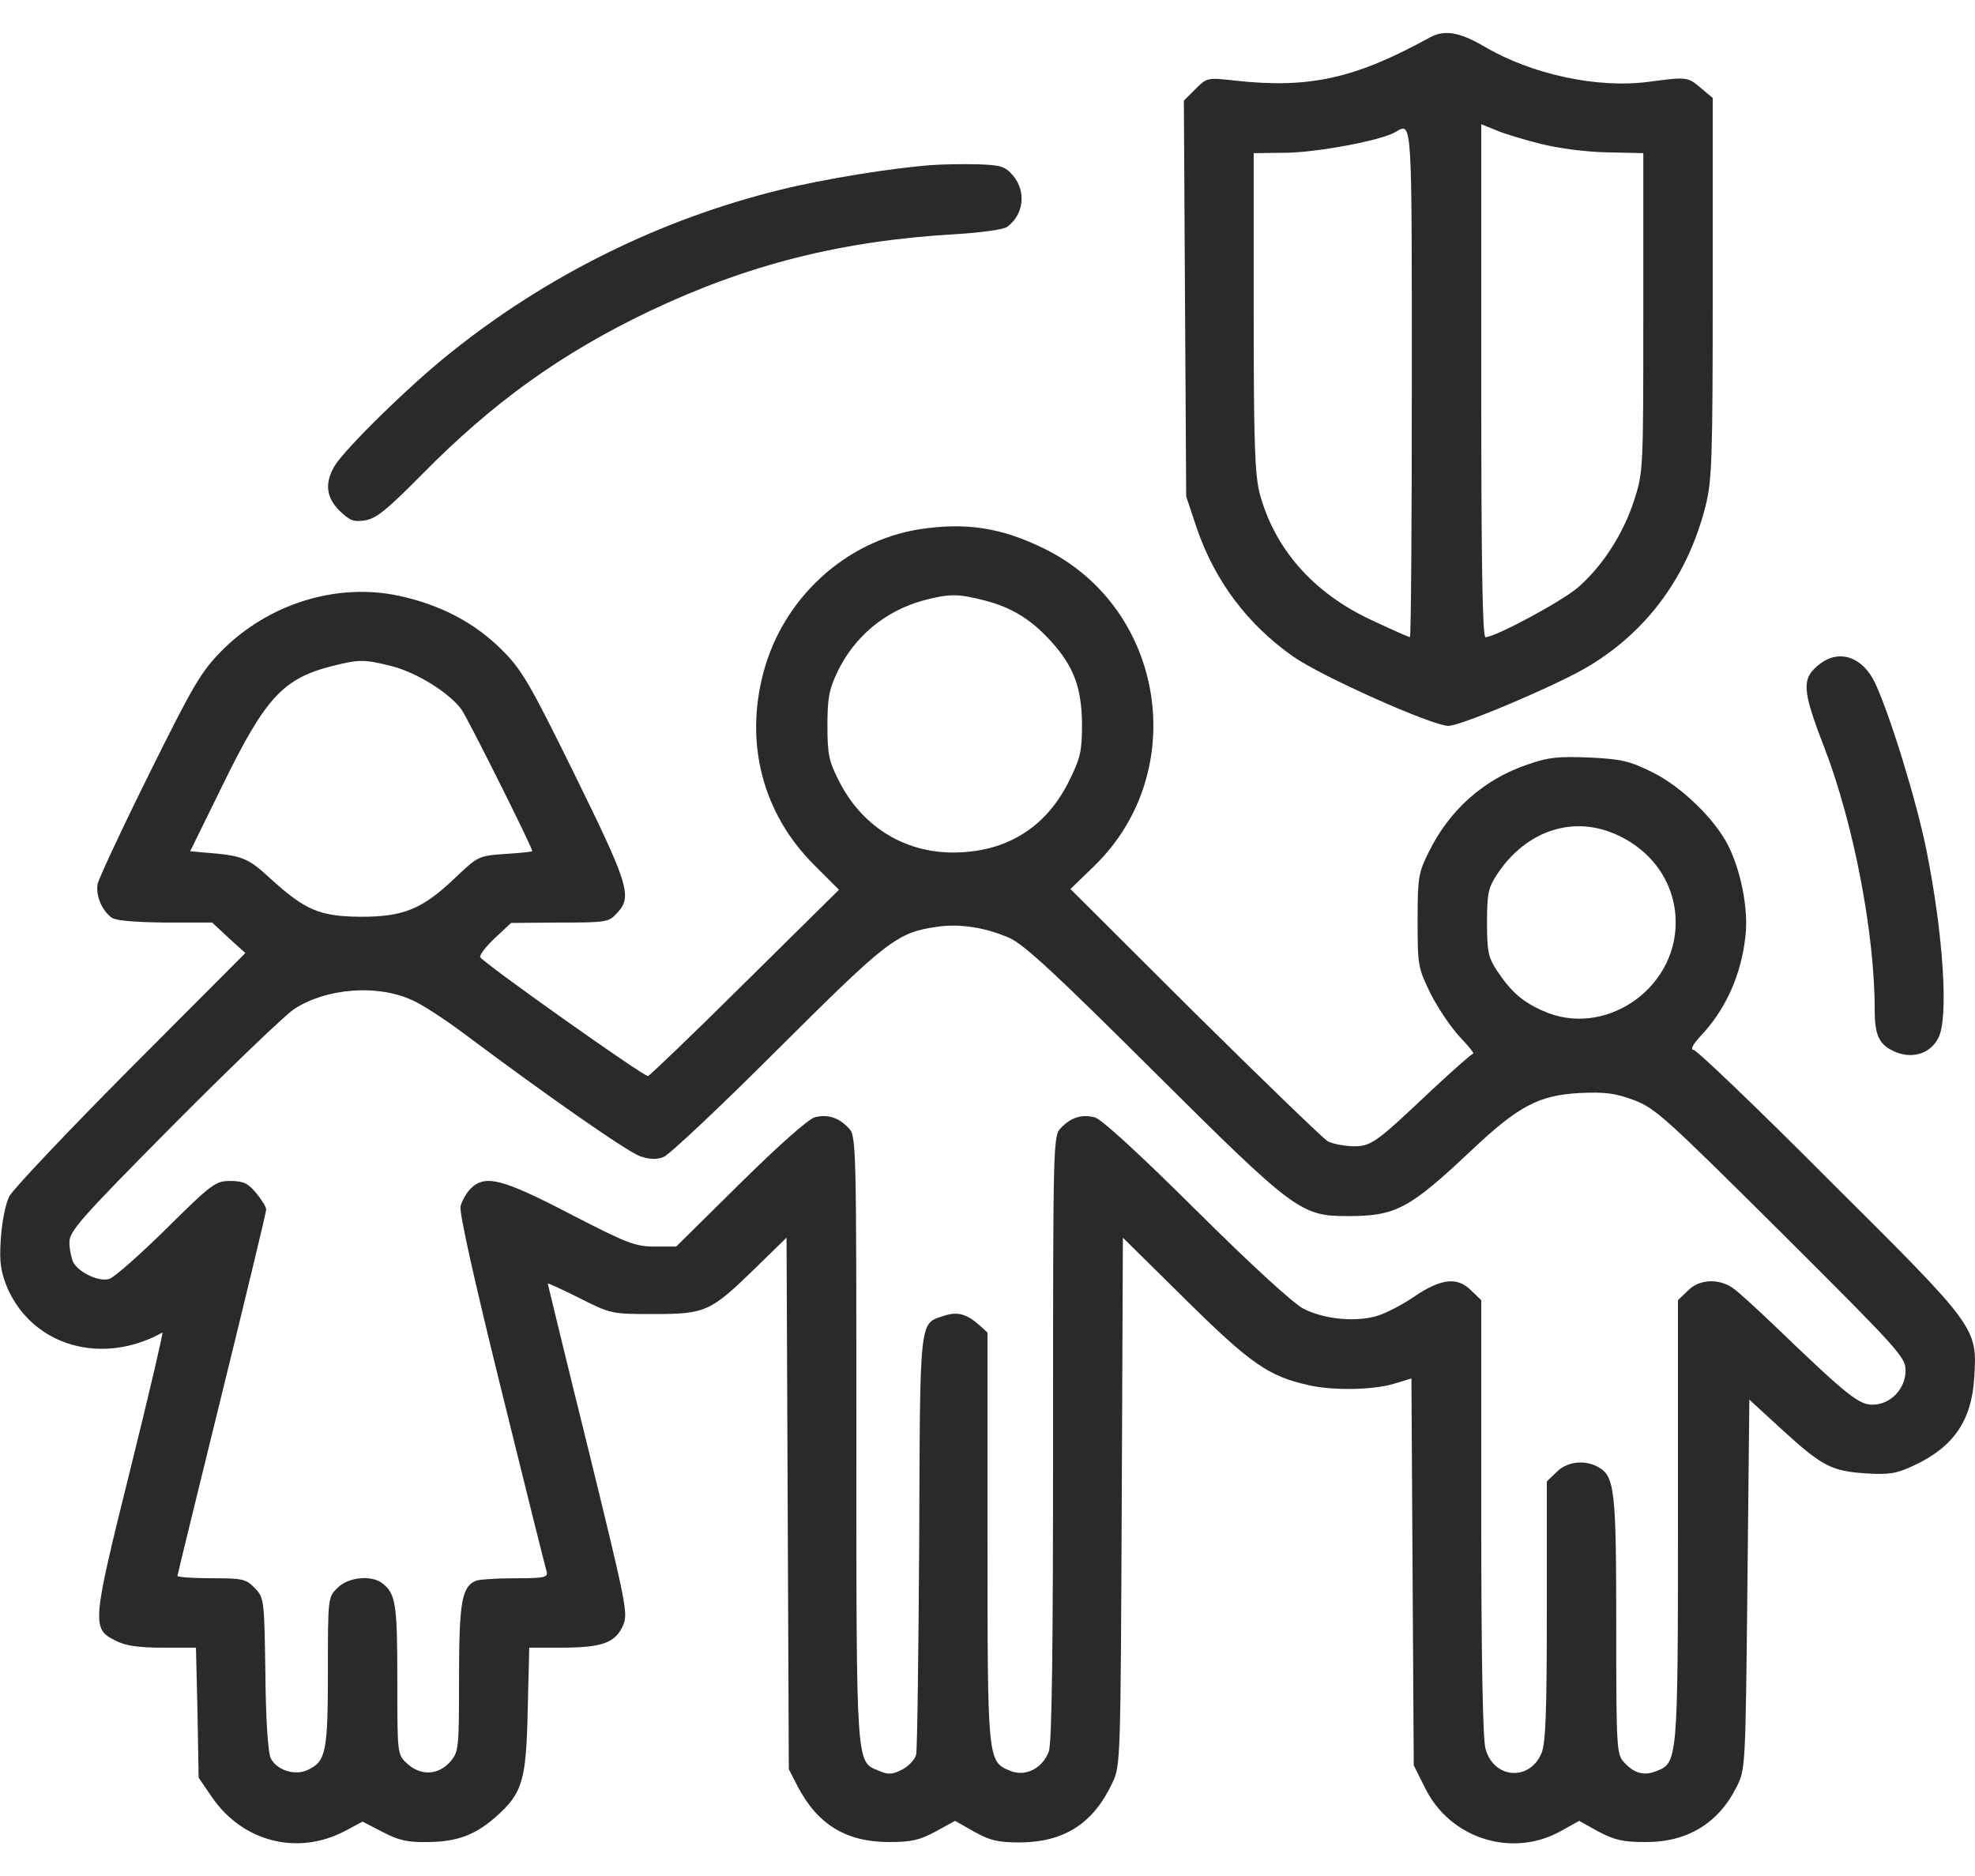<svg width="40" height="38" viewBox="0 0 40 38" fill="none" xmlns="http://www.w3.org/2000/svg">
<path d="M28.946 0.766C27.438 1.594 26.516 1.797 25.016 1.633C24.453 1.57 24.446 1.57 24.211 1.805L23.977 2.039L24 6.047L24.024 10.055L24.235 10.688C24.602 11.766 25.266 12.648 26.188 13.297C26.766 13.703 29.008 14.703 29.336 14.703C29.594 14.703 31.594 13.852 32.18 13.492C33.375 12.773 34.18 11.664 34.539 10.266C34.672 9.727 34.688 9.375 34.688 5.828V1.984L34.446 1.781C34.18 1.555 34.164 1.555 33.399 1.656C32.36 1.797 31.016 1.508 30.055 0.938C29.555 0.648 29.25 0.594 28.946 0.766ZM31.203 2.914C31.586 3.008 32.125 3.078 32.555 3.086L33.282 3.102V6.32C33.282 9.484 33.282 9.555 33.102 10.117C32.883 10.805 32.461 11.461 31.961 11.898C31.633 12.18 30.289 12.906 30.086 12.906C30.024 12.906 30 11.406 30 7.711V2.516L30.289 2.633C30.446 2.703 30.86 2.828 31.203 2.914ZM28.594 7.75C28.594 10.586 28.578 12.906 28.555 12.906C28.532 12.906 28.18 12.75 27.766 12.555C26.594 12.008 25.805 11.109 25.508 9.977C25.414 9.594 25.391 8.938 25.391 6.305V3.102L26.078 3.094C26.719 3.078 27.985 2.844 28.266 2.672C28.602 2.477 28.594 2.352 28.594 7.75Z" fill="#2A2A2A"/>
<path d="M18.867 3.344C18.047 3.406 16.688 3.625 15.805 3.844C13.383 4.437 11.071 5.578 9.102 7.164C8.297 7.805 7 9.078 6.782 9.43C6.571 9.781 6.602 10.07 6.875 10.344C7.086 10.547 7.157 10.578 7.399 10.539C7.625 10.5 7.836 10.328 8.547 9.609C9.977 8.156 11.367 7.156 13.149 6.305C15.141 5.359 17.039 4.875 19.375 4.742C19.875 4.711 20.336 4.648 20.399 4.594C20.735 4.351 20.789 3.875 20.516 3.555C20.352 3.367 20.274 3.344 19.797 3.328C19.5 3.32 19.086 3.328 18.867 3.344Z" fill="#2A2A2A"/>
<path d="M18.633 10.719C17.125 10.953 15.859 12.117 15.461 13.625C15.078 15.07 15.453 16.484 16.484 17.515L16.992 18.023L15.094 19.898C14.055 20.93 13.164 21.781 13.125 21.797C13.055 21.82 9.812 19.523 9.727 19.39C9.703 19.351 9.836 19.18 10.016 19.008L10.351 18.695L11.336 18.687C12.273 18.687 12.328 18.68 12.492 18.5C12.812 18.164 12.742 17.937 11.641 15.695C10.719 13.82 10.562 13.555 10.156 13.156C9.617 12.617 8.922 12.25 8.086 12.07C6.828 11.797 5.445 12.226 4.5 13.172C4.07 13.609 3.93 13.844 3.023 15.672C2.469 16.789 2 17.797 1.977 17.906C1.937 18.133 2.055 18.43 2.258 18.586C2.344 18.648 2.711 18.68 3.344 18.687H4.297L4.633 19L4.969 19.305L2.648 21.633C1.375 22.914 0.266 24.086 0.187 24.234C0.109 24.398 0.039 24.75 0.016 25.094C-0.016 25.578 0.016 25.758 0.148 26.086C0.664 27.265 2.062 27.672 3.289 26.992C3.312 26.976 3.023 28.219 2.641 29.758C1.859 32.898 1.852 32.992 2.344 33.234C2.539 33.336 2.805 33.375 3.297 33.375H3.969L4 34.695L4.023 36.008L4.289 36.398C4.914 37.312 6.031 37.594 6.992 37.086L7.344 36.898L7.75 37.109C8.078 37.281 8.258 37.32 8.672 37.312C9.258 37.305 9.617 37.172 10.031 36.812C10.586 36.32 10.656 36.078 10.688 34.641L10.719 33.375H11.359C12.18 33.375 12.453 33.281 12.609 32.945C12.726 32.695 12.711 32.601 11.914 29.351C11.461 27.523 11.094 26.008 11.094 26C11.094 25.984 11.383 26.117 11.742 26.297C12.375 26.617 12.391 26.617 13.242 26.617C14.289 26.617 14.391 26.57 15.289 25.695L15.93 25.07L15.953 30.453L15.976 35.836L16.156 36.187C16.562 36.961 17.141 37.312 18.008 37.312C18.461 37.312 18.625 37.273 18.945 37.101L19.344 36.883L19.727 37.101C20.055 37.281 20.203 37.32 20.664 37.32C21.562 37.312 22.148 36.93 22.531 36.109C22.695 35.766 22.695 35.648 22.719 30.414L22.742 25.07L24.008 26.32C25.32 27.617 25.688 27.875 26.492 28.055C26.984 28.172 27.805 28.156 28.227 28.031L28.586 27.922L28.609 31.844L28.633 35.758L28.859 36.211C29.367 37.25 30.641 37.648 31.633 37.078L31.984 36.883L32.375 37.101C32.703 37.273 32.875 37.312 33.32 37.312C34.172 37.32 34.805 36.93 35.172 36.195C35.352 35.836 35.352 35.797 35.391 32.094L35.43 28.351L36.086 28.953C36.898 29.695 37.086 29.797 37.781 29.844C38.258 29.875 38.406 29.851 38.758 29.687C39.562 29.312 39.93 28.781 39.984 27.914C40.047 26.883 40.055 26.898 37.039 23.898C35.594 22.445 34.359 21.265 34.297 21.265C34.234 21.265 34.281 21.164 34.422 21.008C34.953 20.453 35.266 19.75 35.352 18.953C35.414 18.422 35.258 17.625 34.992 17.109C34.719 16.578 34.039 15.922 33.461 15.64C33.008 15.414 32.836 15.375 32.188 15.344C31.57 15.32 31.359 15.336 30.945 15.484C30.055 15.781 29.352 16.406 28.93 17.273C28.727 17.68 28.711 17.789 28.711 18.648C28.711 19.555 28.719 19.601 28.969 20.117C29.117 20.414 29.383 20.805 29.562 21C29.742 21.187 29.867 21.344 29.836 21.344C29.805 21.344 29.438 21.672 29.008 22.07C27.852 23.164 27.773 23.219 27.398 23.219C27.219 23.211 26.992 23.172 26.891 23.117C26.797 23.062 25.586 21.89 24.195 20.515L21.68 18.008L22.156 17.547C24.125 15.64 23.602 12.312 21.141 11.109C20.281 10.687 19.562 10.578 18.633 10.719ZM19.945 12.164C20.492 12.305 20.883 12.547 21.281 12.984C21.75 13.5 21.906 13.93 21.914 14.664C21.914 15.219 21.883 15.351 21.656 15.812C21.211 16.719 20.453 17.219 19.453 17.265C18.391 17.32 17.477 16.781 16.992 15.82C16.789 15.422 16.758 15.281 16.758 14.703C16.758 14.148 16.789 13.969 16.961 13.609C17.305 12.89 17.93 12.375 18.695 12.164C19.227 12.023 19.406 12.023 19.945 12.164ZM7.93 13.492C8.445 13.625 9.094 14.031 9.344 14.367C9.469 14.539 10.781 17.164 10.781 17.242C10.781 17.25 10.531 17.281 10.234 17.297C9.687 17.336 9.68 17.344 9.219 17.781C8.555 18.414 8.18 18.57 7.305 18.57C6.469 18.562 6.18 18.437 5.469 17.789C5.008 17.367 4.914 17.328 4.094 17.265L3.852 17.242L4.523 15.875C5.383 14.117 5.742 13.734 6.758 13.484C7.281 13.351 7.391 13.359 7.93 13.492ZM32.773 16.922C33.492 17.258 33.938 17.922 33.938 18.687C33.938 20.055 32.477 21.031 31.25 20.476C30.828 20.289 30.602 20.086 30.32 19.664C30.141 19.39 30.117 19.273 30.117 18.687C30.117 18.101 30.141 17.984 30.32 17.711C30.914 16.812 31.883 16.5 32.773 16.922ZM20.445 19C20.734 19.125 21.383 19.726 23.359 21.695C26.219 24.539 26.344 24.633 27.297 24.633C28.266 24.633 28.539 24.492 29.797 23.305C30.758 22.398 31.164 22.187 31.992 22.14C32.5 22.117 32.703 22.14 33.086 22.281C33.523 22.445 33.719 22.625 36.078 24.969C38.453 27.336 38.594 27.492 38.594 27.758C38.594 28.133 38.289 28.453 37.922 28.453C37.648 28.453 37.406 28.265 35.938 26.851C35.57 26.5 35.188 26.148 35.078 26.078C34.789 25.89 34.406 25.914 34.18 26.148L33.984 26.336V30.797C33.984 35.664 33.977 35.711 33.547 35.875C33.297 35.976 33.094 35.922 32.891 35.695C32.742 35.539 32.734 35.406 32.734 32.93C32.734 30.156 32.703 29.898 32.359 29.711C32.086 29.562 31.727 29.609 31.523 29.82L31.328 30.008V32.633C31.328 34.68 31.305 35.312 31.219 35.516C30.977 36.086 30.25 36.031 30.086 35.422C30.031 35.242 30 33.539 30 30.734V26.336L29.805 26.148C29.523 25.859 29.195 25.89 28.641 26.265C28.391 26.437 28.039 26.617 27.859 26.664C27.422 26.781 26.805 26.719 26.398 26.508C26.188 26.398 25.352 25.633 24.219 24.508C23.078 23.375 22.305 22.664 22.172 22.633C21.906 22.562 21.68 22.64 21.484 22.851C21.328 23.008 21.328 23.156 21.328 29.117C21.328 33.391 21.305 35.305 21.242 35.476C21.117 35.82 20.766 36 20.453 35.867C20 35.68 20 35.656 20 31.125V26.992L19.828 26.836C19.57 26.609 19.383 26.562 19.109 26.656C18.617 26.812 18.633 26.68 18.617 31.226C18.602 33.5 18.578 35.445 18.555 35.539C18.531 35.641 18.406 35.773 18.273 35.844C18.07 35.945 17.992 35.953 17.797 35.867C17.336 35.68 17.344 35.836 17.344 29.133C17.344 23.156 17.344 23.008 17.188 22.851C16.992 22.64 16.766 22.562 16.5 22.633C16.375 22.664 15.758 23.211 14.992 23.969L13.695 25.25H13.258C12.867 25.25 12.703 25.187 11.539 24.586C10.156 23.867 9.82 23.789 9.531 24.078C9.445 24.164 9.359 24.32 9.328 24.43C9.297 24.555 9.586 25.851 10.156 28.164C10.633 30.101 11.047 31.758 11.07 31.828C11.101 31.953 11.031 31.969 10.438 31.969C10.078 31.969 9.719 31.992 9.648 32.016C9.352 32.133 9.297 32.445 9.297 33.992C9.297 35.437 9.289 35.484 9.117 35.687C8.875 35.961 8.516 35.976 8.242 35.719C8.047 35.539 8.047 35.531 8.047 34.023C8.047 32.492 8.016 32.281 7.742 32.07C7.523 31.898 7.047 31.945 6.836 32.164C6.641 32.351 6.641 32.367 6.641 33.859C6.641 35.484 6.602 35.68 6.234 35.851C5.977 35.976 5.609 35.859 5.484 35.617C5.43 35.516 5.383 34.851 5.375 33.906C5.352 32.406 5.352 32.367 5.164 32.172C4.984 31.984 4.922 31.969 4.281 31.969C3.906 31.969 3.594 31.945 3.594 31.922C3.594 31.898 4 30.242 4.492 28.242C4.984 26.242 5.391 24.555 5.391 24.5C5.391 24.445 5.297 24.297 5.187 24.164C5.023 23.969 4.93 23.922 4.664 23.922C4.367 23.922 4.297 23.969 3.367 24.89C2.828 25.422 2.305 25.883 2.211 25.906C2.008 25.969 1.602 25.781 1.484 25.57C1.445 25.484 1.406 25.305 1.406 25.164C1.406 24.937 1.625 24.687 3.531 22.765C4.703 21.586 5.797 20.539 5.961 20.437C6.609 20.015 7.633 19.937 8.328 20.25C8.523 20.328 9 20.64 9.398 20.937C11.047 22.172 12.711 23.336 12.969 23.422C13.148 23.484 13.297 23.492 13.438 23.437C13.547 23.398 14.586 22.422 15.742 21.265C17.969 19.047 18.164 18.89 18.977 18.773C19.438 18.703 19.969 18.789 20.445 19Z" fill="#2A2A2A"/>
<path d="M36.852 13.453C36.484 13.742 36.492 13.961 36.945 15.133C37.539 16.672 37.969 18.898 37.969 20.461C37.969 20.984 38.062 21.172 38.398 21.312C38.742 21.453 39.102 21.336 39.258 21.023C39.469 20.625 39.359 18.93 39.016 17.219C38.82 16.242 38.281 14.484 37.977 13.836C37.727 13.305 37.25 13.141 36.852 13.453Z" fill="#2A2A2A"/>
</svg>
